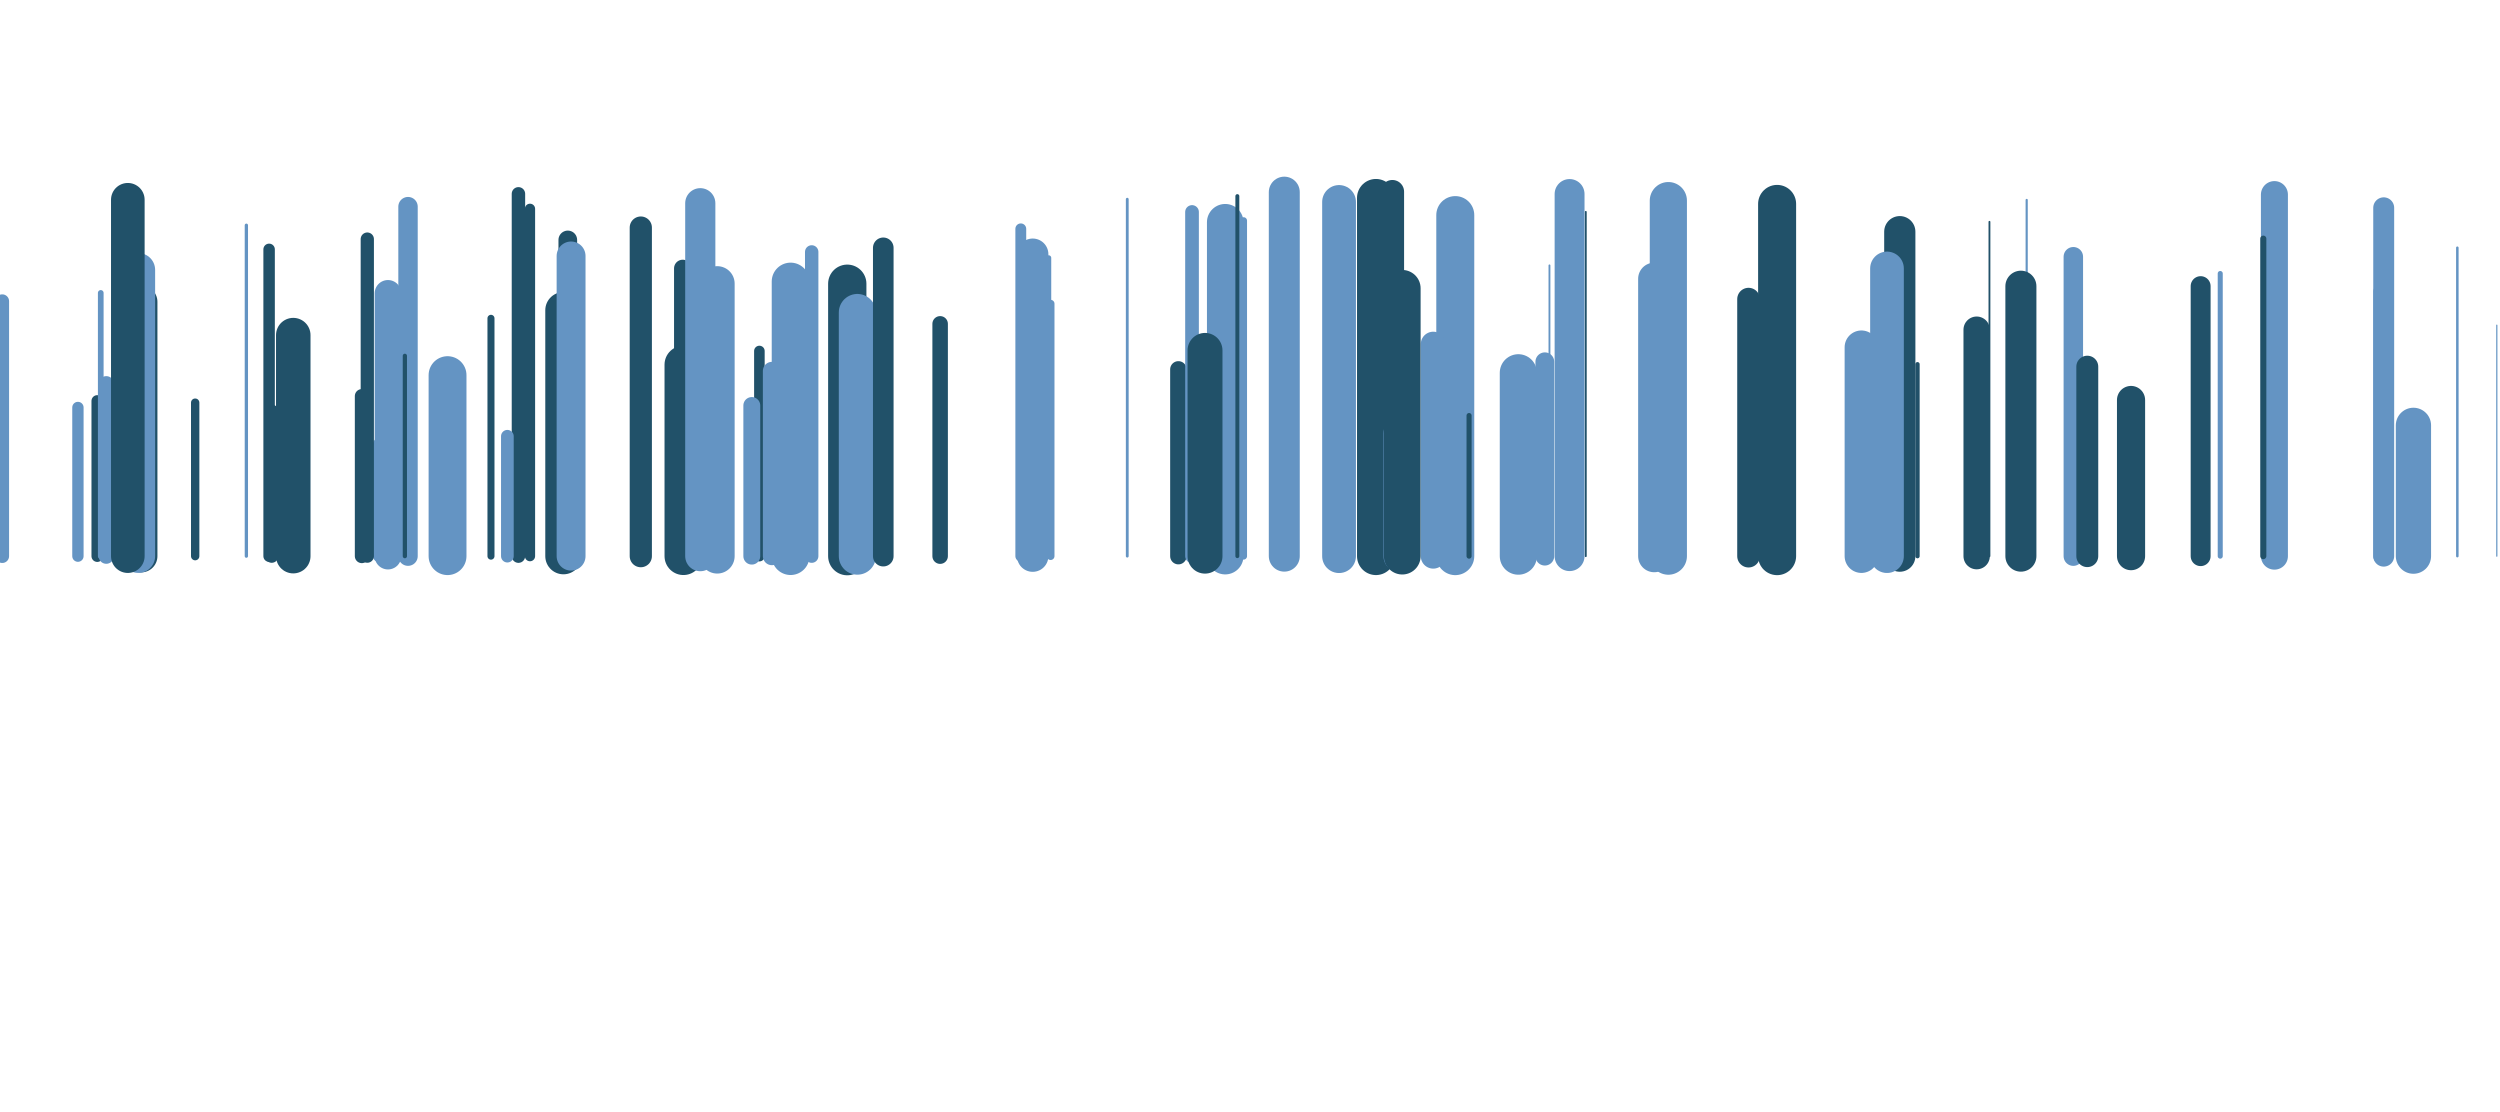 <?xml version="1.0" encoding="utf-8"?>
<svg xmlns="http://www.w3.org/2000/svg" xmlns:xlink="http://www.w3.org/1999/xlink" style="margin: auto; background: rgb(0, 23, 45); display: block; z-index: 1; position: relative; shape-rendering: auto;" width="236" height="105" preserveAspectRatio="xMidYMid" viewBox="0 0 236 105">
<g transform="translate(118,52.5) scale(1,1) translate(-118,-52.5)"><style type="text/css">
  @keyframes ld-speed-dash {
    0% { transform: translate(0,-292.996px); }
    100% { transform: translate(0,292.996px); }
  }
  .ld.ld-speed-dash {
    animation: ld-speed-dash 1.493s linear infinite;
  }
</style>
  <g transform="translate(118,52.5)">
    <g style="transform:rotate(31deg)">
      <line x1="-90.316" x2="-90.316" y1="0" y2="-20.865" stroke="#215169" stroke-width="3.257" stroke-linecap="round" class="ld ld-speed-dash" style="animation-delay: -1.469s;animation-duration:1.493s"></line><line x1="-46.314" x2="-46.314" y1="0" y2="-19.366" stroke="#215169" stroke-width="0.997" stroke-linecap="round" class="ld ld-speed-dash" style="animation-delay: -0.491s;animation-duration:0.746s"></line><line x1="106.801" x2="106.801" y1="0" y2="-24.974" stroke="#6494c3" stroke-width="1.521" stroke-linecap="round" class="ld ld-speed-dash" style="animation-delay: -0.843s;animation-duration:0.746s"></line><line x1="-18.821" x2="-18.821" y1="0" y2="-23.832" stroke="#6494c3" stroke-width="0.728" stroke-linecap="round" class="ld ld-speed-dash" style="animation-delay: -0.946s;animation-duration:0.746s"></line><line x1="3.237" x2="3.237" y1="0" y2="-34.362" stroke="#6494c3" stroke-width="2.923" stroke-linecap="round" class="ld ld-speed-dash" style="animation-delay: -0.233s;animation-duration:0.746s"></line><line x1="113.973" x2="113.973" y1="0" y2="-29.114" stroke="#6494c3" stroke-width="0.238" stroke-linecap="round" class="ld ld-speed-dash" style="animation-delay: -1.47s;animation-duration:1.493s"></line><line x1="11.889" x2="11.889" y1="0" y2="-33.82" stroke="#215169" stroke-width="3.574" stroke-linecap="round" class="ld ld-speed-dash" style="animation-delay: -0.886s;animation-duration:1.493s"></line><line x1="-69.059" x2="-69.059" y1="0" y2="-34.203" stroke="#215169" stroke-width="1.268" stroke-linecap="round" class="ld ld-speed-dash" style="animation-delay: -1.113s;animation-duration:0.746s"></line><line x1="61.34" x2="61.34" y1="0" y2="-30.63" stroke="#215169" stroke-width="2.946" stroke-linecap="round" class="ld ld-speed-dash" style="animation-delay: -0.912s;animation-duration:0.746s"></line><line x1="-6.76" x2="-6.76" y1="0" y2="-17.63" stroke="#215169" stroke-width="1.555" stroke-linecap="round" class="ld ld-speed-dash" style="animation-delay: -1.245s;animation-duration:1.493s"></line><line x1="-2.34" x2="-2.34" y1="0" y2="-31.522" stroke="#6494c3" stroke-width="3.448" stroke-linecap="round" class="ld ld-speed-dash" style="animation-delay: -0.351s;animation-duration:1.493s"></line><line x1="-20.513" x2="-20.513" y1="0" y2="-28.502" stroke="#6494c3" stroke-width="2.961" stroke-linecap="round" class="ld ld-speed-dash" style="animation-delay: -0.978s;animation-duration:1.493s"></line><line x1="-57.508" x2="-57.508" y1="0" y2="-31.017" stroke="#215169" stroke-width="2.097" stroke-linecap="round" class="ld ld-speed-dash" style="animation-delay: -1.073s;animation-duration:1.493s"></line><line x1="39.492" x2="39.492" y1="0" y2="-33.563" stroke="#6494c3" stroke-width="3.509" stroke-linecap="round" class="ld ld-speed-dash" style="animation-delay: -0.369s;animation-duration:0.746s"></line><line x1="83.17" x2="83.17" y1="0" y2="-14.741" stroke="#215169" stroke-width="2.657" stroke-linecap="round" class="ld ld-speed-dash" style="animation-delay: -0.712s;animation-duration:0.746s"></line><line x1="60.132" x2="60.132" y1="0" y2="-27.159" stroke="#6494c3" stroke-width="3.179" stroke-linecap="round" class="ld ld-speed-dash" style="animation-delay: -1.014s;animation-duration:1.493s"></line><line x1="-4.814" x2="-4.814" y1="0" y2="-10.427" stroke="#215169" stroke-width="1.444" stroke-linecap="round" class="ld ld-speed-dash" style="animation-delay: -1.085s;animation-duration:0.746s"></line><line x1="47.063" x2="47.063" y1="0" y2="-24.262" stroke="#215169" stroke-width="2.139" stroke-linecap="round" class="ld ld-speed-dash" style="animation-delay: -0.417s;animation-duration:1.493s"></line><line x1="19.378" x2="19.378" y1="0" y2="-32.196" stroke="#6494c3" stroke-width="3.585" stroke-linecap="round" class="ld ld-speed-dash" style="animation-delay: -0.986s;animation-duration:0.746s"></line><line x1="-94.771" x2="-94.771" y1="0" y2="-25.302" stroke="#6494c3" stroke-width="0.196" stroke-linecap="round" class="ld ld-speed-dash" style="animation-delay: -0.612s;animation-duration:1.493s"></line><line x1="-46.692" x2="-46.692" y1="0" y2="-10.059" stroke="#6494c3" stroke-width="0.711" stroke-linecap="round" class="ld ld-speed-dash" style="animation-delay: -0.094s;animation-duration:1.493s"></line><line x1="-52.158" x2="-52.158" y1="0" y2="-23.221" stroke="#215169" stroke-width="1.098" stroke-linecap="round" class="ld ld-speed-dash" style="animation-delay: -1.065s;animation-duration:0.746s"></line><line x1="-64.4" x2="-64.4" y1="0" y2="-29.851" stroke="#215169" stroke-width="1.762" stroke-linecap="round" class="ld ld-speed-dash" style="animation-delay: -0.363s;animation-duration:0.746s"></line><line x1="20.68" x2="20.68" y1="0" y2="-13.273" stroke="#215169" stroke-width="0.48" stroke-linecap="round" class="ld ld-speed-dash" style="animation-delay: -1.158s;animation-duration:1.493s"></line><line x1="27.832" x2="27.832" y1="0" y2="-18.348" stroke="#6494c3" stroke-width="1.774" stroke-linecap="round" class="ld ld-speed-dash" style="animation-delay: -0.955s;animation-duration:0.746s"></line><line x1="49.759" x2="49.759" y1="0" y2="-33.252" stroke="#215169" stroke-width="3.589" stroke-linecap="round" class="ld ld-speed-dash" style="animation-delay: -0.552s;animation-duration:1.493s"></line><line x1="57.718" x2="57.718" y1="0" y2="-19.719" stroke="#6494c3" stroke-width="3.17" stroke-linecap="round" class="ld ld-speed-dash" style="animation-delay: -0.185s;animation-duration:1.493s"></line><line x1="-108.819" x2="-108.819" y1="0" y2="-14.652" stroke="#215169" stroke-width="1.092" stroke-linecap="round" class="ld ld-speed-dash" style="animation-delay: -1.197s;animation-duration:0.746s"></line><line x1="-0.606" x2="-0.606" y1="0" y2="-31.668" stroke="#6494c3" stroke-width="0.652" stroke-linecap="round" class="ld ld-speed-dash" style="animation-delay: -0.657s;animation-duration:1.493s"></line><line x1="-108.489" x2="-108.489" y1="0" y2="-24.848" stroke="#6494c3" stroke-width="0.538" stroke-linecap="round" class="ld ld-speed-dash" style="animation-delay: -0.394s;animation-duration:1.493s"></line><line x1="-38.018" x2="-38.018" y1="0" y2="-25.716" stroke="#215169" stroke-width="3.615" stroke-linecap="round" class="ld ld-speed-dash" style="animation-delay: -0.949s;animation-duration:1.493s"></line><line x1="-53.552" x2="-53.552" y1="0" y2="-27.165" stroke="#215169" stroke-width="1.637" stroke-linecap="round" class="ld ld-speed-dash" style="animation-delay: -0.471s;animation-duration:1.493s"></line><line x1="-64.811" x2="-64.811" y1="0" y2="-23.213" stroke="#215169" stroke-width="3.429" stroke-linecap="round" class="ld ld-speed-dash" style="animation-delay: -0.73s;animation-duration:1.493s"></line><line x1="77.722" x2="77.722" y1="0" y2="-28.264" stroke="#6494c3" stroke-width="1.837" stroke-linecap="round" class="ld ld-speed-dash" style="animation-delay: -1.195s;animation-duration:0.746s"></line><line x1="8.407" x2="8.407" y1="0" y2="-33.435" stroke="#6494c3" stroke-width="3.19" stroke-linecap="round" class="ld ld-speed-dash" style="animation-delay: -0.242s;animation-duration:0.746s"></line><line x1="73.319" x2="73.319" y1="0" y2="-33.625" stroke="#6494c3" stroke-width="0.205" stroke-linecap="round" class="ld ld-speed-dash" style="animation-delay: -0.772s;animation-duration:0.746s"></line><line x1="-110.644" x2="-110.644" y1="0" y2="-14.034" stroke="#6494c3" stroke-width="1.07" stroke-linecap="round" class="ld ld-speed-dash" style="animation-delay: -0.065s;animation-duration:1.493s"></line><line x1="-75.752" x2="-75.752" y1="0" y2="-17.088" stroke="#6494c3" stroke-width="3.574" stroke-linecap="round" class="ld ld-speed-dash" style="animation-delay: -1.184s;animation-duration:1.493s"></line><line x1="-5.473" x2="-5.473" y1="0" y2="-32.489" stroke="#6494c3" stroke-width="1.292" stroke-linecap="round" class="ld ld-speed-dash" style="animation-delay: -1.29s;animation-duration:0.746s"></line><line x1="-50.294" x2="-50.294" y1="0" y2="-25.73" stroke="#6494c3" stroke-width="3.289" stroke-linecap="round" class="ld ld-speed-dash" style="animation-delay: -1.368s;animation-duration:1.493s"></line><line x1="39.729" x2="39.729" y1="0" y2="-24.262" stroke="#6494c3" stroke-width="0.29" stroke-linecap="round" class="ld ld-speed-dash" style="animation-delay: -0.387s;animation-duration:1.493s"></line><line x1="96.737" x2="96.737" y1="0" y2="-31.225" stroke="#215169" stroke-width="1.692" stroke-linecap="round" class="ld ld-speed-dash" style="animation-delay: -1.106s;animation-duration:1.493s"></line><line x1="63.01" x2="63.01" y1="0" y2="-18.116" stroke="#215169" stroke-width="0.411" stroke-linecap="round" class="ld ld-speed-dash" style="animation-delay: -1.325s;animation-duration:0.746s"></line><line x1="-29.251" x2="-29.251" y1="0" y2="-21.929" stroke="#215169" stroke-width="1.463" stroke-linecap="round" class="ld ld-speed-dash" style="animation-delay: -0.375s;animation-duration:1.493s"></line><line x1="107.022" x2="107.022" y1="0" y2="-32.884" stroke="#6494c3" stroke-width="1.976" stroke-linecap="round" class="ld ld-speed-dash" style="animation-delay: -0.561s;animation-duration:0.746s"></line><line x1="-34.373" x2="-34.373" y1="0" y2="-23.207" stroke="#6494c3" stroke-width="1.233" stroke-linecap="round" class="ld ld-speed-dash" style="animation-delay: -1.46s;animation-duration:1.493s"></line><line x1="-47.03" x2="-47.03" y1="0" y2="-14.221" stroke="#6494c3" stroke-width="1.593" stroke-linecap="round" class="ld ld-speed-dash" style="animation-delay: -0.122s;animation-duration:1.493s"></line><line x1="-92.596" x2="-92.596" y1="0" y2="-28.961" stroke="#215169" stroke-width="1.082" stroke-linecap="round" class="ld ld-speed-dash" style="animation-delay: -0.13s;animation-duration:1.493s"></line><line x1="-70.104" x2="-70.104" y1="0" y2="-11.318" stroke="#6494c3" stroke-width="1.197" stroke-linecap="round" class="ld ld-speed-dash" style="animation-delay: -1.058s;animation-duration:1.493s"></line><line x1="-104.673" x2="-104.673" y1="0" y2="-24.009" stroke="#215169" stroke-width="3.069" stroke-linecap="round" class="ld ld-speed-dash" style="animation-delay: -0.757s;animation-duration:0.746s"></line><line x1="91.59" x2="91.59" y1="0" y2="-26.681" stroke="#6494c3" stroke-width="0.476" stroke-linecap="round" class="ld ld-speed-dash" style="animation-delay: -0.68s;animation-duration:1.493s"></line><line x1="-43.368" x2="-43.368" y1="0" y2="-25.926" stroke="#6494c3" stroke-width="3.562" stroke-linecap="round" class="ld ld-speed-dash" style="animation-delay: -0.616s;animation-duration:0.746s"></line><line x1="-99.575" x2="-99.575" y1="0" y2="-14.489" stroke="#215169" stroke-width="0.789" stroke-linecap="round" class="ld ld-speed-dash" style="animation-delay: -0.347s;animation-duration:0.746s"></line><line x1="17.299" x2="17.299" y1="0" y2="-20.009" stroke="#6494c3" stroke-width="2.357" stroke-linecap="round" class="ld ld-speed-dash" style="animation-delay: -1.112s;animation-duration:1.493s"></line><line x1="-82.244" x2="-82.244" y1="0" y2="-10.577" stroke="#6494c3" stroke-width="1.095" stroke-linecap="round" class="ld ld-speed-dash" style="animation-delay: -1.32s;animation-duration:0.746s"></line><line x1="-45.131" x2="-45.131" y1="0" y2="-17.489" stroke="#6494c3" stroke-width="1.707" stroke-linecap="round" class="ld ld-speed-dash" style="animation-delay: -0.766s;animation-duration:0.746s"></line><line x1="-92.35" x2="-92.35" y1="0" y2="-13.679" stroke="#215169" stroke-width="1.255" stroke-linecap="round" class="ld ld-speed-dash" style="animation-delay: -0.297s;animation-duration:0.746s"></line><line x1="-21.637" x2="-21.637" y1="0" y2="-30.898" stroke="#6494c3" stroke-width="1.023" stroke-linecap="round" class="ld ld-speed-dash" style="animation-delay: -1.406s;animation-duration:1.493s"></line><line x1="-41.376" x2="-41.376" y1="0" y2="-28.718" stroke="#6494c3" stroke-width="1.265" stroke-linecap="round" class="ld ld-speed-dash" style="animation-delay: -1.487s;animation-duration:1.493s"></line><line x1="-4.247" x2="-4.247" y1="0" y2="-19.423" stroke="#215169" stroke-width="3.297" stroke-linecap="round" class="ld ld-speed-dash" style="animation-delay: -0.968s;animation-duration:0.746s"></line><line x1="109.828" x2="109.828" y1="0" y2="-12.346" stroke="#6494c3" stroke-width="3.329" stroke-linecap="round" class="ld ld-speed-dash" style="animation-delay: -1.44s;animation-duration:1.493s"></line><line x1="-83.844" x2="-83.844" y1="0" y2="-15.111" stroke="#215169" stroke-width="1.32" stroke-linecap="round" class="ld ld-speed-dash" style="animation-delay: -0.255s;animation-duration:0.746s"></line><line x1="-79.483" x2="-79.483" y1="0" y2="-32.993" stroke="#6494c3" stroke-width="1.832" stroke-linecap="round" class="ld ld-speed-dash" style="animation-delay: -0.281s;animation-duration:0.746s"></line><line x1="25.331" x2="25.331" y1="0" y2="-17.311" stroke="#6494c3" stroke-width="3.505" stroke-linecap="round" class="ld ld-speed-dash" style="animation-delay: -0.455s;animation-duration:0.746s"></line><line x1="-64.09" x2="-64.09" y1="0" y2="-28.338" stroke="#6494c3" stroke-width="2.727" stroke-linecap="round" class="ld ld-speed-dash" style="animation-delay: -0.868s;animation-duration:1.493s"></line><line x1="-37.066" x2="-37.066" y1="0" y2="-23.002" stroke="#6494c3" stroke-width="3.5" stroke-linecap="round" class="ld ld-speed-dash" style="animation-delay: -1.368s;animation-duration:1.493s"></line><line x1="38.16" x2="38.16" y1="0" y2="-26.184" stroke="#6494c3" stroke-width="3.039" stroke-linecap="round" class="ld ld-speed-dash" style="animation-delay: -0.239s;animation-duration:1.493s"></line><line x1="72.772" x2="72.772" y1="0" y2="-25.483" stroke="#215169" stroke-width="2.93" stroke-linecap="round" class="ld ld-speed-dash" style="animation-delay: -1.303s;animation-duration:1.493s"></line><line x1="-71.652" x2="-71.652" y1="0" y2="-22.451" stroke="#215169" stroke-width="0.664" stroke-linecap="round" class="ld ld-speed-dash" style="animation-delay: -0.513s;animation-duration:0.746s"></line><line x1="-1.194" x2="-1.194" y1="0" y2="-33.987" stroke="#215169" stroke-width="0.372" stroke-linecap="round" class="ld ld-speed-dash" style="animation-delay: -0.1s;animation-duration:0.746s"></line><line x1="30.013" x2="30.013" y1="0" y2="-29.764" stroke="#6494c3" stroke-width="2.13" stroke-linecap="round" class="ld ld-speed-dash" style="animation-delay: -0.606s;animation-duration:1.493s"></line><line x1="69.804" x2="69.804" y1="0" y2="-31.561" stroke="#215169" stroke-width="0.174" stroke-linecap="round" class="ld ld-speed-dash" style="animation-delay: -0.512s;animation-duration:0.746s"></line><line x1="-34.619" x2="-34.619" y1="0" y2="-29.106" stroke="#215169" stroke-width="1.945" stroke-linecap="round" class="ld ld-speed-dash" style="animation-delay: -0.391s;animation-duration:1.493s"></line><line x1="-104.94" x2="-104.94" y1="0" y2="-27.025" stroke="#6494c3" stroke-width="3.168" stroke-linecap="round" class="ld ld-speed-dash" style="animation-delay: -1.382s;animation-duration:1.493s"></line><line x1="-107.968" x2="-107.968" y1="0" y2="-16.271" stroke="#6494c3" stroke-width="1.444" stroke-linecap="round" class="ld ld-speed-dash" style="animation-delay: -0.057s;animation-duration:0.746s"></line><line x1="-11.587" x2="-11.587" y1="0" y2="-33.695" stroke="#6494c3" stroke-width="0.265" stroke-linecap="round" class="ld ld-speed-dash" style="animation-delay: -0.03s;animation-duration:0.746s"></line><line x1="89.74" x2="89.74" y1="0" y2="-25.489" stroke="#215169" stroke-width="1.88" stroke-linecap="round" class="ld ld-speed-dash" style="animation-delay: -1.42s;animation-duration:1.493s"></line><line x1="-117.789" x2="-117.789" y1="0" y2="-24.068" stroke="#6494c3" stroke-width="1.292" stroke-linecap="round" class="ld ld-speed-dash" style="animation-delay: -1.125s;animation-duration:0.746s"></line><line x1="96.705" x2="96.705" y1="0" y2="-34.131" stroke="#6494c3" stroke-width="2.549" stroke-linecap="round" class="ld ld-speed-dash" style="animation-delay: -0.921s;animation-duration:1.493s"></line><line x1="95.656" x2="95.656" y1="0" y2="-29.972" stroke="#215169" stroke-width="0.575" stroke-linecap="round" class="ld ld-speed-dash" style="animation-delay: -0.448s;animation-duration:0.746s"></line><line x1="-83.327" x2="-83.327" y1="0" y2="-29.929" stroke="#215169" stroke-width="1.251" stroke-linecap="round" class="ld ld-speed-dash" style="animation-delay: -0.02s;animation-duration:1.493s"></line><line x1="-51.615" x2="-51.615" y1="0" y2="-31.337" stroke="#6494c3" stroke-width="1.333" stroke-linecap="round" class="ld ld-speed-dash" style="animation-delay: -0.329s;animation-duration:1.493s"></line><line x1="68.596" x2="68.596" y1="0" y2="-21.377" stroke="#215169" stroke-width="2.488" stroke-linecap="round" class="ld ld-speed-dash" style="animation-delay: -0.437s;animation-duration:0.746s"></line><line x1="31.696" x2="31.696" y1="0" y2="-32.496" stroke="#215169" stroke-width="0.18" stroke-linecap="round" class="ld ld-speed-dash" style="animation-delay: -0.354s;animation-duration:1.493s"></line><line x1="13.438" x2="13.438" y1="0" y2="-34.403" stroke="#215169" stroke-width="2.215" stroke-linecap="round" class="ld ld-speed-dash" style="animation-delay: -0.552s;animation-duration:1.493s"></line><line x1="-19.006" x2="-19.006" y1="0" y2="-28.158" stroke="#6494c3" stroke-width="0.486" stroke-linecap="round" class="ld ld-speed-dash" style="animation-delay: -0.23s;animation-duration:1.493s"></line><line x1="-81.376" x2="-81.376" y1="0" y2="-24.809" stroke="#6494c3" stroke-width="2.511" stroke-linecap="round" class="ld ld-speed-dash" style="animation-delay: -0.323s;animation-duration:0.746s"></line><line x1="79.04" x2="79.04" y1="0" y2="-17.887" stroke="#215169" stroke-width="2.069" stroke-linecap="round" class="ld ld-speed-dash" style="animation-delay: -0.668s;animation-duration:1.493s"></line><line x1="14.088" x2="14.088" y1="0" y2="-11.598" stroke="#6494c3" stroke-width="2.976" stroke-linecap="round" class="ld ld-speed-dash" style="animation-delay: -0.669s;animation-duration:1.493s"></line><line x1="-79.781" x2="-79.781" y1="0" y2="-18.909" stroke="#215169" stroke-width="0.4" stroke-linecap="round" class="ld ld-speed-dash" style="animation-delay: -1.396s;animation-duration:0.746s"></line><line x1="28.269" x2="28.269" y1="0" y2="-27.448" stroke="#6494c3" stroke-width="0.176" stroke-linecap="round" class="ld ld-speed-dash" style="animation-delay: -1.316s;animation-duration:0.746s"></line><line x1="-53.485" x2="-53.485" y1="0" y2="-18.08" stroke="#215169" stroke-width="3.567" stroke-linecap="round" class="ld ld-speed-dash" style="animation-delay: -1.002s;animation-duration:1.493s"></line><line x1="30.168" x2="30.168" y1="0" y2="-34.186" stroke="#6494c3" stroke-width="2.822" stroke-linecap="round" class="ld ld-speed-dash" style="animation-delay: -0.443s;animation-duration:1.493s"></line><line x1="117.698" x2="117.698" y1="0" y2="-21.802" stroke="#6494c3" stroke-width="0.115" stroke-linecap="round" class="ld ld-speed-dash" style="animation-delay: -0.184s;animation-duration:1.493s"></line><line x1="111.048" x2="111.048" y1="0" y2="-10.363" stroke="#6494c3" stroke-width="0.558" stroke-linecap="round" class="ld ld-speed-dash" style="animation-delay: -1.487s;animation-duration:0.746s"></line><line x1="-105.934" x2="-105.934" y1="0" y2="-33.642" stroke="#215169" stroke-width="3.173" stroke-linecap="round" class="ld ld-speed-dash" style="animation-delay: -0.519s;animation-duration:0.746s"></line><line x1="-94.743" x2="-94.743" y1="0" y2="-31.238" stroke="#6494c3" stroke-width="0.311" stroke-linecap="round" class="ld ld-speed-dash" style="animation-delay: -0.684s;animation-duration:1.493s"></line><line x1="-51.894" x2="-51.894" y1="0" y2="-33.315" stroke="#6494c3" stroke-width="2.848" stroke-linecap="round" class="ld ld-speed-dash" style="animation-delay: -0.736s;animation-duration:1.493s"></line><line x1="14.373" x2="14.373" y1="0" y2="-25.284" stroke="#215169" stroke-width="3.465" stroke-linecap="round" class="ld ld-speed-dash" style="animation-delay: -0.271s;animation-duration:0.746s"></line><line x1="-67.97" x2="-67.97" y1="0" y2="-32.788" stroke="#215169" stroke-width="0.968" stroke-linecap="round" class="ld ld-speed-dash" style="animation-delay: -1.263s;animation-duration:1.493s"></line>
    </g>
  </g>
</g>
</svg>